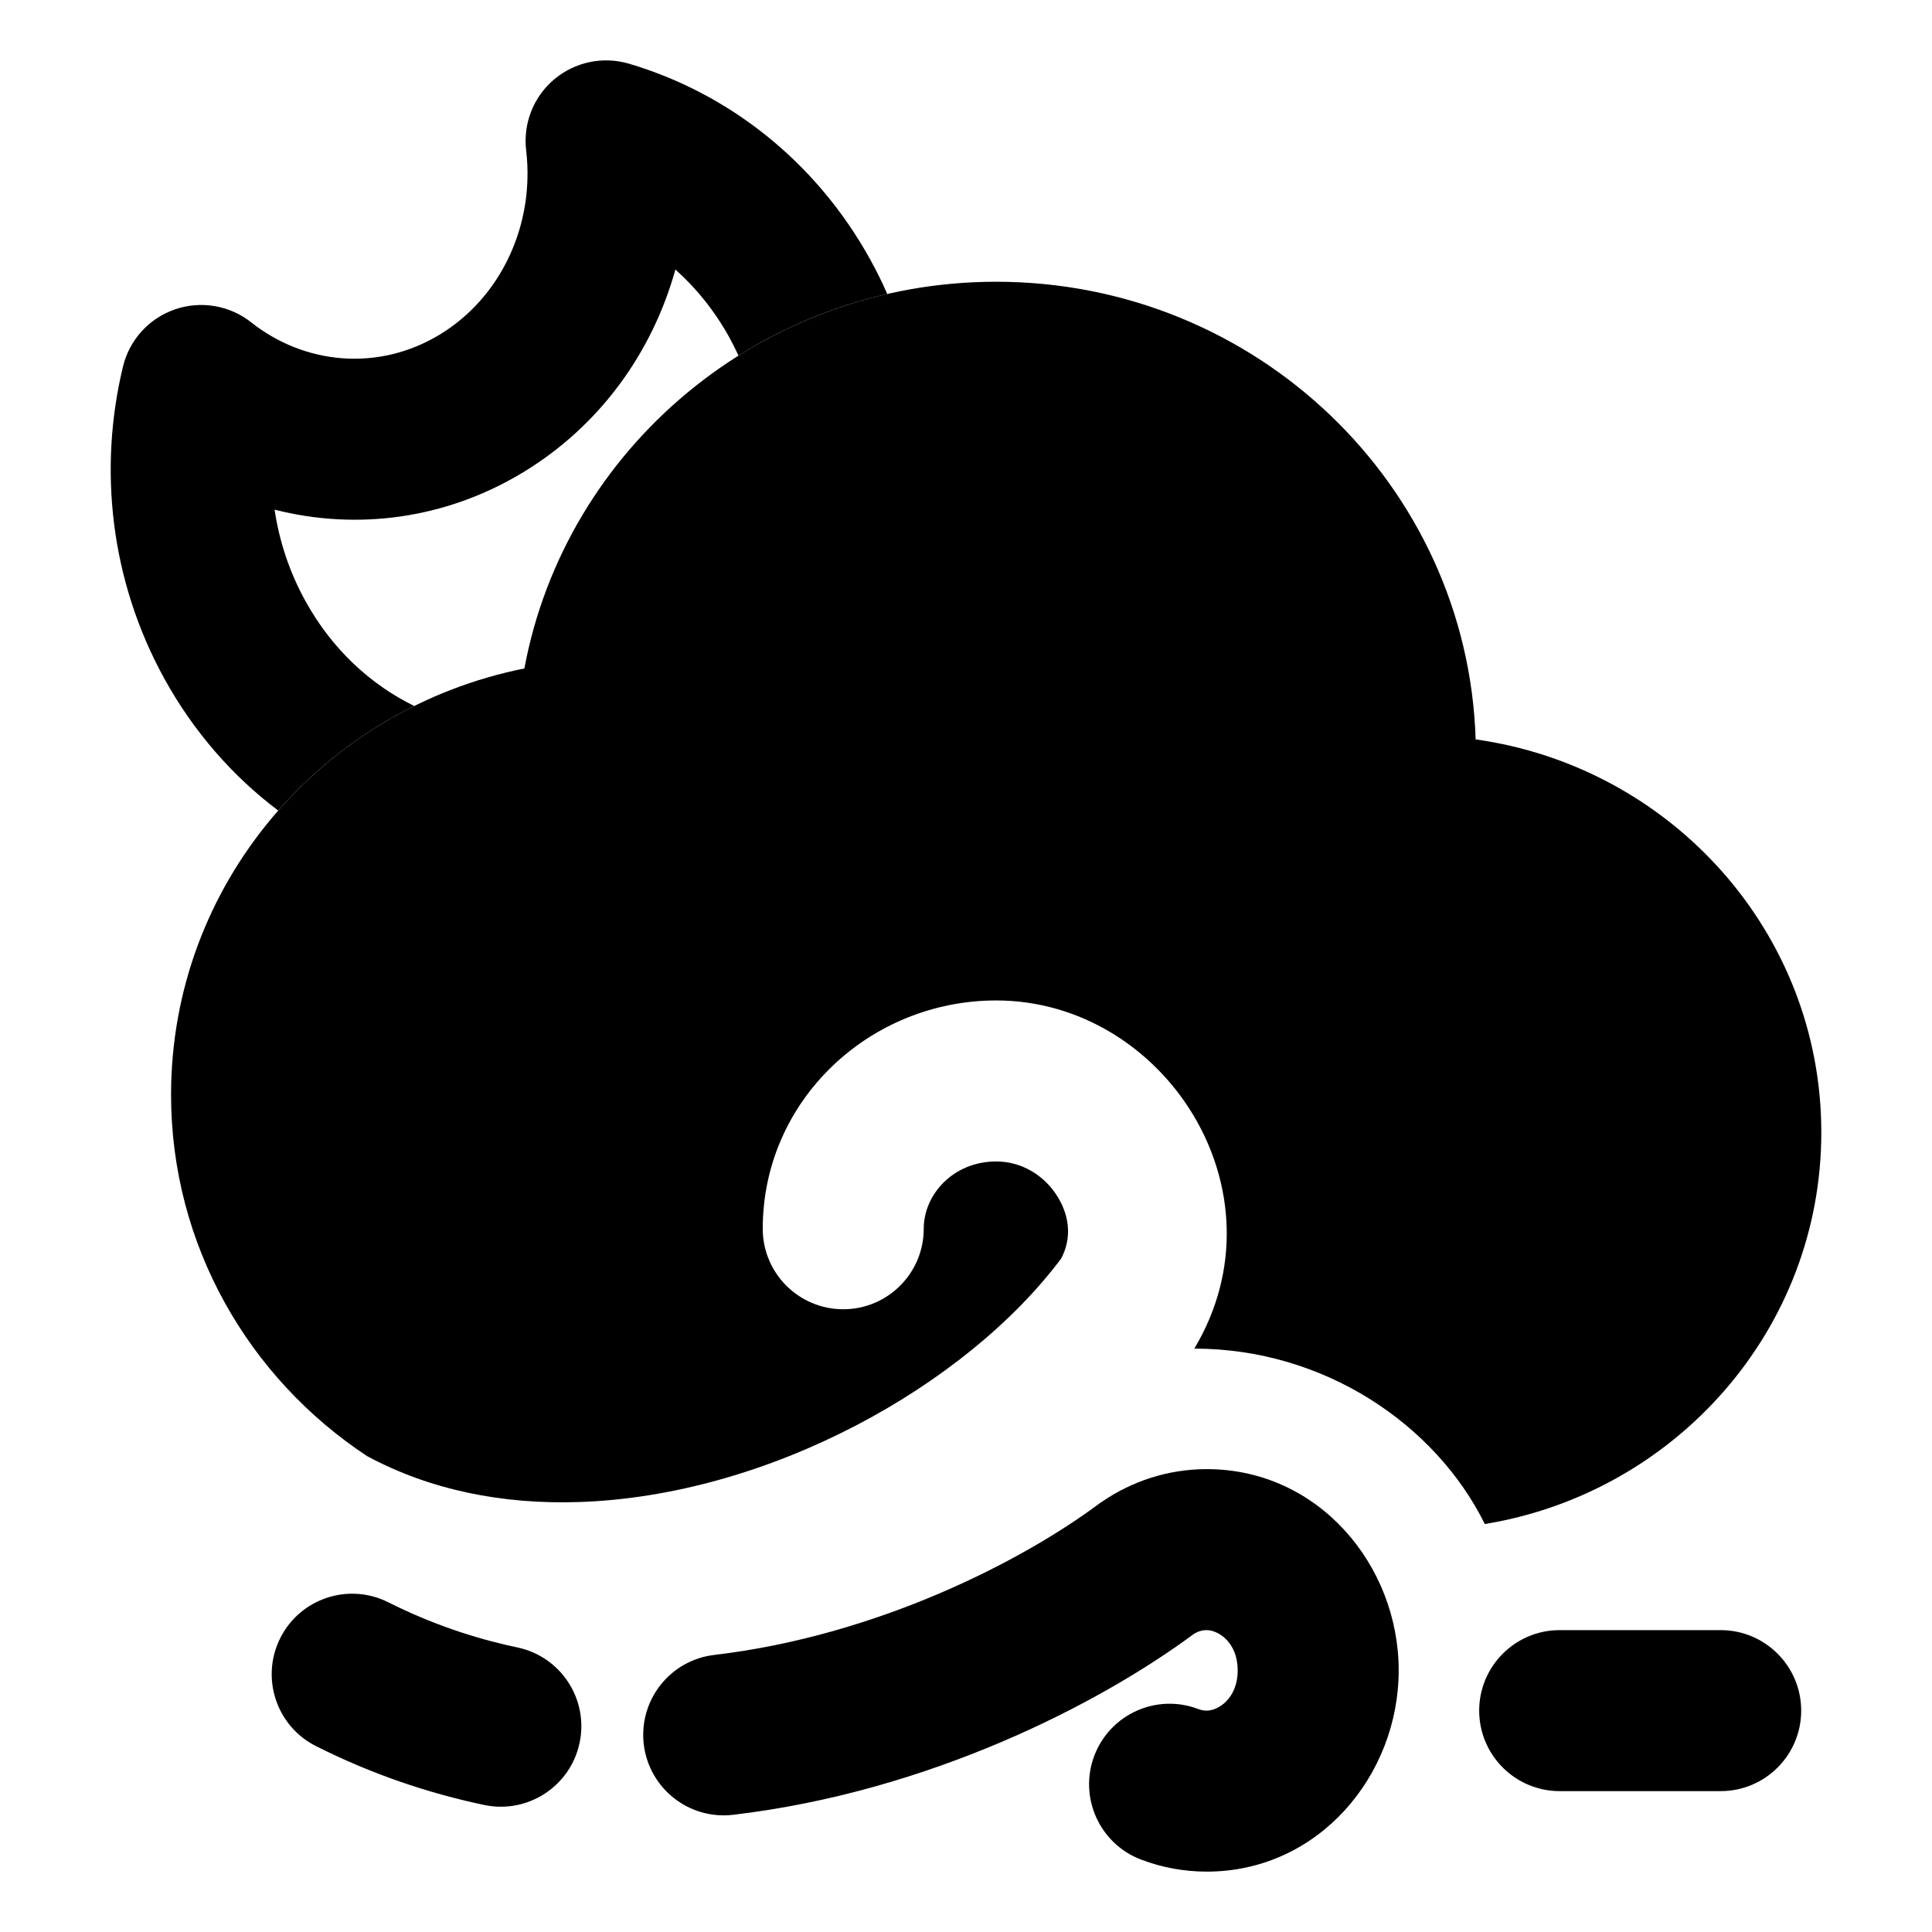 <svg width="24" height="24" viewBox="0 0 24 24" xmlns="http://www.w3.org/2000/svg">
<path fill-rule="evenodd" clip-rule="evenodd" d="M14.828 20.299C14.881 20.265 14.936 20.25 14.991 20.25C15.129 20.25 15.375 20.397 15.375 20.75C15.375 21.103 15.129 21.25 14.991 21.25C14.954 21.25 14.92 21.243 14.887 21.231C14.371 21.033 13.793 21.291 13.595 21.807C13.398 22.323 13.656 22.901 14.171 23.099C14.427 23.197 14.704 23.25 14.991 23.25C16.381 23.25 17.375 22.054 17.375 20.75C17.375 19.446 16.381 18.25 14.991 18.25C14.507 18.25 14.058 18.402 13.688 18.656L13.671 18.667L13.654 18.679C12.706 19.387 10.902 20.319 8.874 20.558C8.325 20.622 7.933 21.119 7.997 21.668C8.062 22.216 8.559 22.609 9.108 22.544C11.533 22.258 13.65 21.172 14.828 20.299ZM3.482 20.348C3.73 19.855 4.331 19.656 4.825 19.905C5.353 20.17 5.89 20.352 6.427 20.465C6.968 20.579 7.314 21.109 7.2 21.65C7.086 22.19 6.556 22.536 6.015 22.422C5.317 22.275 4.615 22.038 3.926 21.691C3.432 21.443 3.234 20.842 3.482 20.348Z" fill="currentColor"/>
<path fill-rule="evenodd" clip-rule="evenodd" d="M18.375 21.25C18.375 20.698 18.823 20.25 19.375 20.25H21.375C21.927 20.25 22.375 20.698 22.375 21.25C22.375 21.802 21.927 22.25 21.375 22.25H19.375C18.823 22.25 18.375 21.802 18.375 21.25Z" fill="currentColor"/>
<path class="pr-icon-bulk-secondary" d="M2.125 13.598C2.125 10.983 4.009 8.804 6.514 8.304C7.023 5.571 9.453 3.5 12.375 3.5C15.603 3.5 18.232 6.029 18.331 9.185C20.759 9.526 22.625 11.582 22.625 14.067C22.625 16.514 20.816 18.544 18.445 18.932C17.831 17.692 16.446 16.753 14.836 16.753C16.004 14.802 14.466 12.428 12.375 12.428C10.806 12.428 9.475 13.666 9.475 15.264C9.475 15.816 9.923 16.264 10.475 16.264C11.027 16.264 11.475 15.816 11.475 15.264C11.475 14.835 11.845 14.428 12.375 14.428C12.694 14.428 12.978 14.603 13.141 14.871C13.293 15.12 13.31 15.395 13.182 15.634C11.995 17.22 9.545 18.584 7.186 18.659C6.244 18.689 5.349 18.512 4.561 18.089C3.092 17.12 2.125 15.47 2.125 13.598Z" fill="currentColor"/>
<path d="M3.794 7.466C3.595 7.106 3.469 6.721 3.411 6.331C4.419 6.588 5.523 6.457 6.494 5.87C7.46 5.286 8.107 4.367 8.39 3.348C8.649 3.579 8.878 3.862 9.061 4.193C9.101 4.267 9.139 4.342 9.174 4.418C9.733 4.066 10.356 3.804 11.022 3.652C10.959 3.508 10.889 3.366 10.812 3.227C10.134 1.999 9.044 1.155 7.813 0.791C7.49 0.696 7.142 0.769 6.884 0.986C6.627 1.202 6.497 1.534 6.536 1.868C6.645 2.784 6.229 3.693 5.46 4.158C4.702 4.616 3.787 4.532 3.12 4.004C2.853 3.793 2.496 3.732 2.174 3.843C1.851 3.954 1.608 4.222 1.528 4.553C1.222 5.817 1.367 7.207 2.043 8.433C2.408 9.094 2.893 9.645 3.456 10.069C3.925 9.534 4.499 9.091 5.146 8.77C4.604 8.505 4.125 8.066 3.794 7.466Z" fill="currentColor"/>
</svg>
